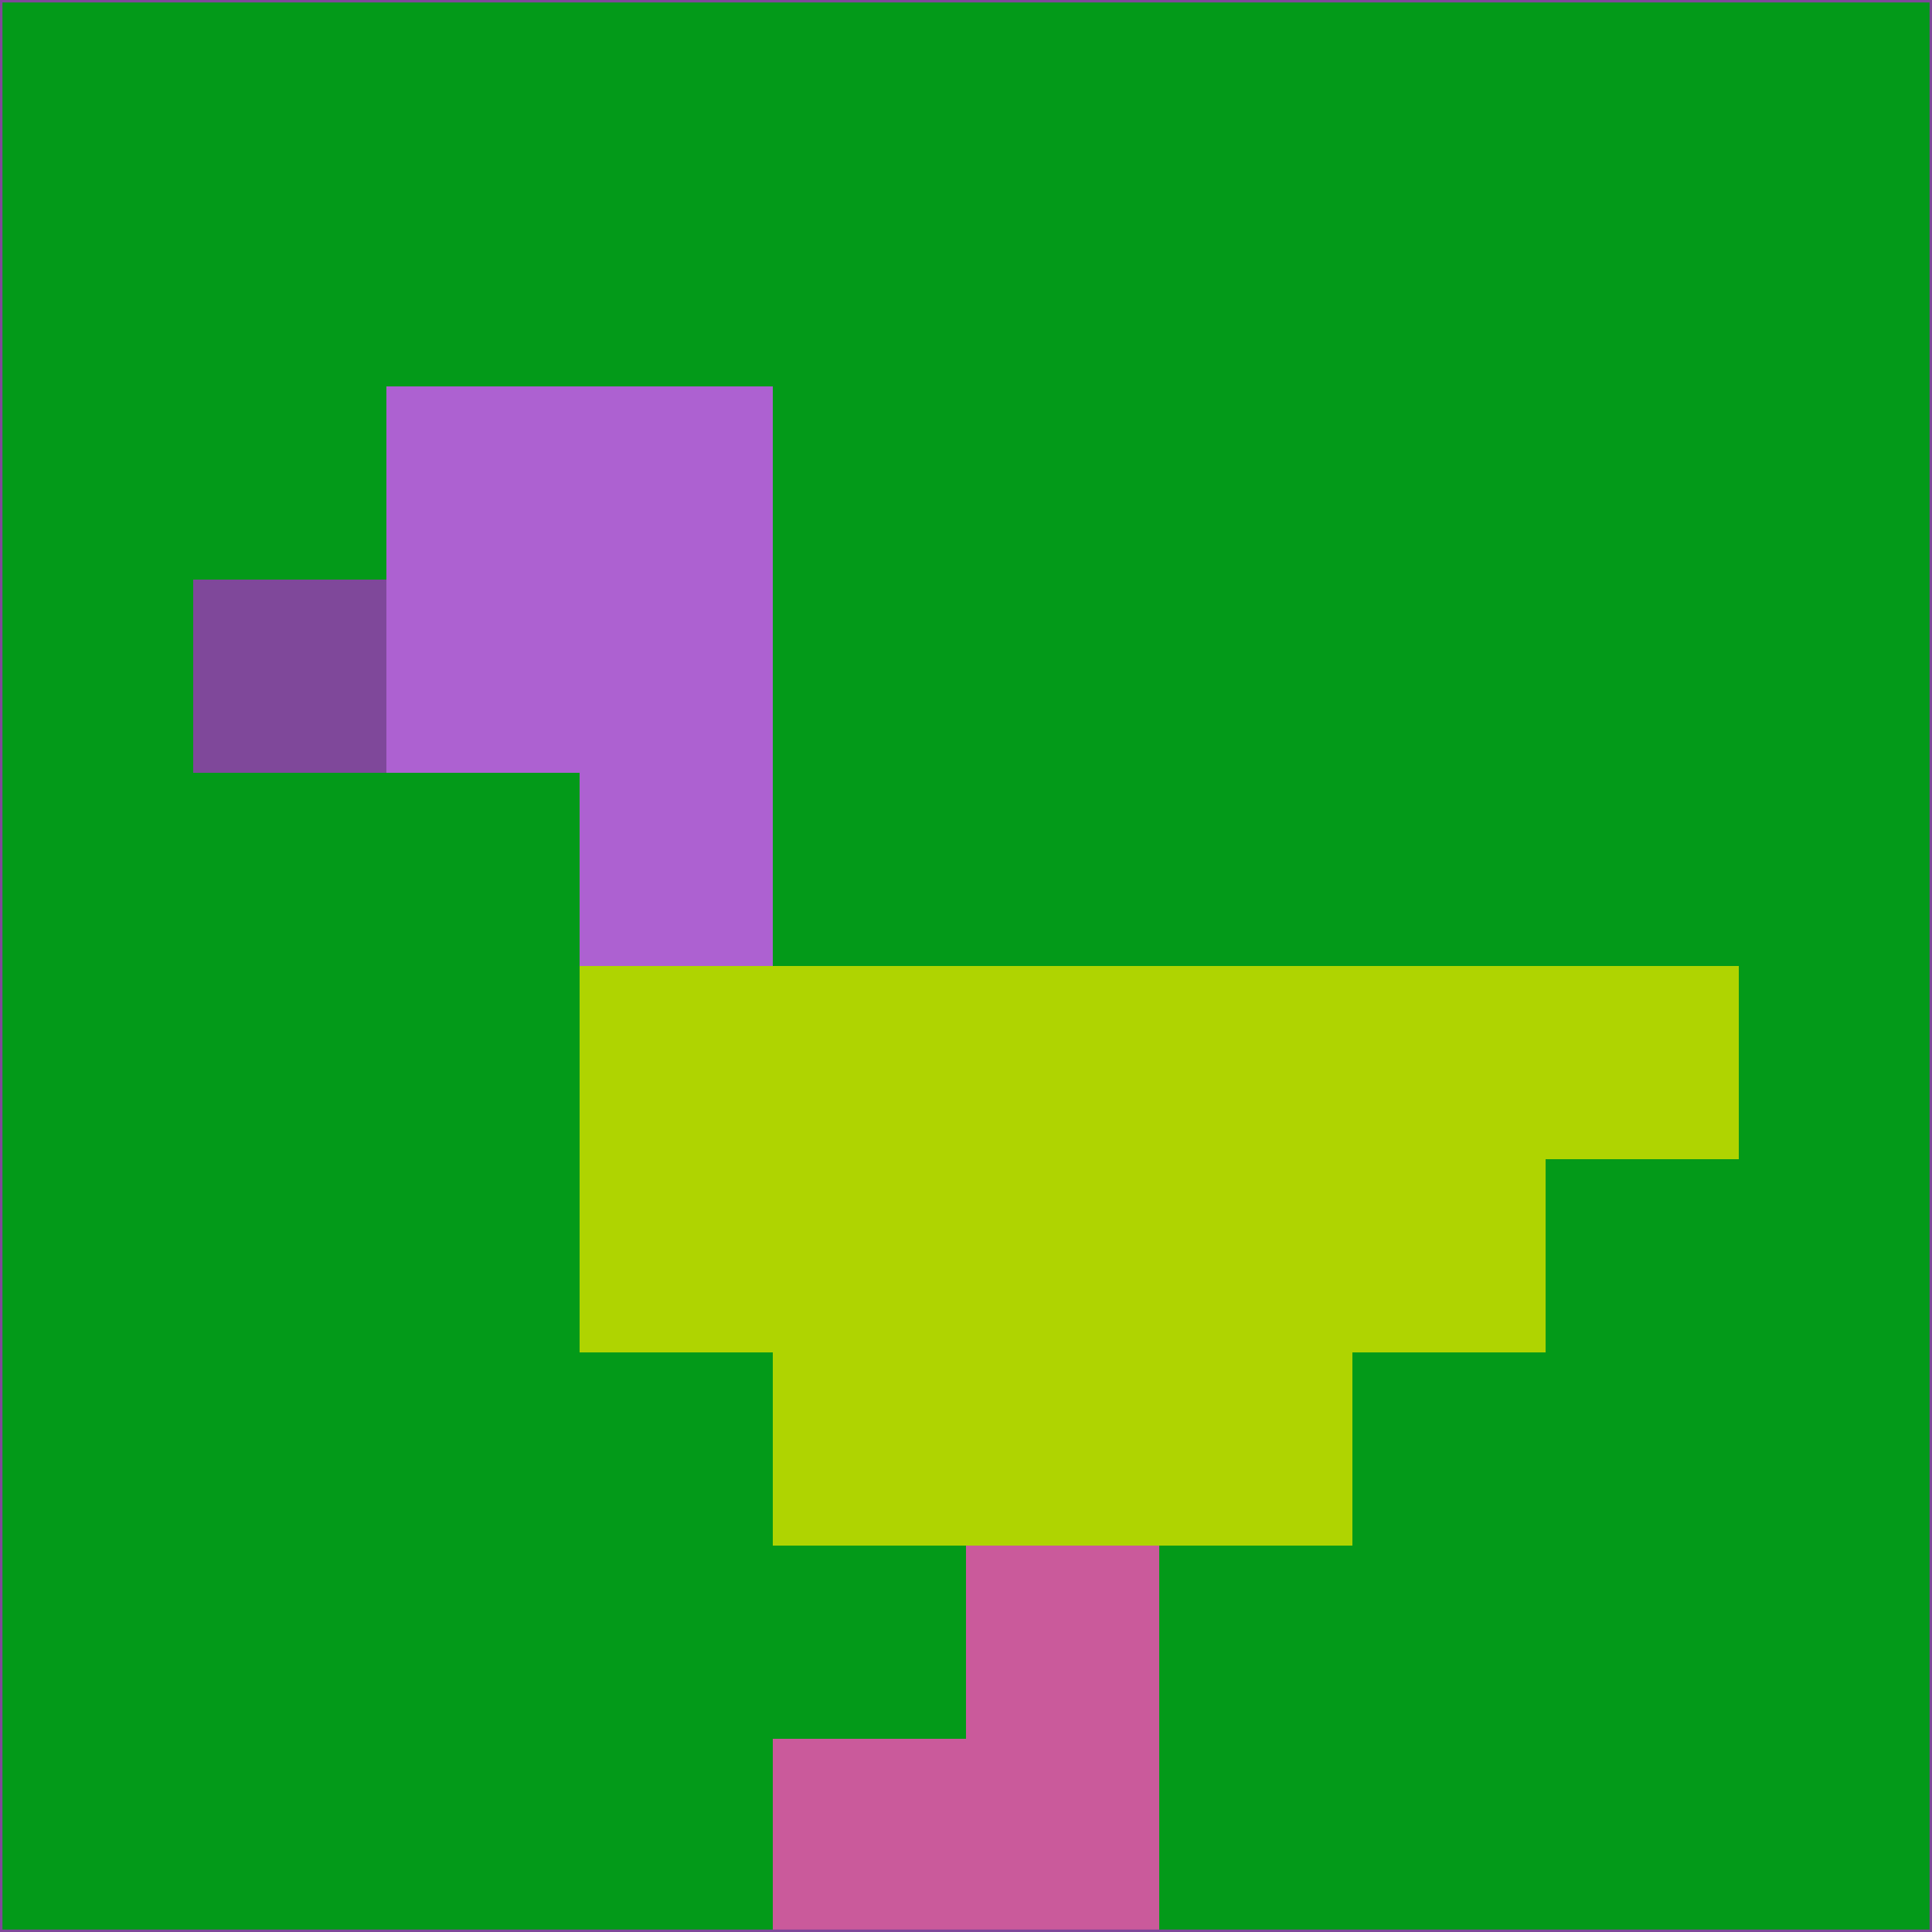 <svg xmlns="http://www.w3.org/2000/svg" version="1.1" width="785" height="785">
  <title>'goose-pfp-694263' by Dmitri Cherniak (Cyberpunk Edition)</title>
  <desc>
    seed=815541
    backgroundColor=#039a19
    padding=20
    innerPadding=0
    timeout=500
    dimension=1
    border=false
    Save=function(){return n.handleSave()}
    frame=12

    Rendered at 2024-09-15T22:37:00.279Z
    Generated in 1ms
    Modified for Cyberpunk theme with new color scheme
  </desc>
  <defs/>
  <rect width="100%" height="100%" fill="#039a19"/>
  <g>
    <g id="0-0">
      <rect x="0" y="0" height="785" width="785" fill="#039a19"/>
      <g>
        <!-- Neon blue -->
        <rect id="0-0-2-2-2-2" x="157" y="157" width="157" height="157" fill="#ad61d1"/>
        <rect id="0-0-3-2-1-4" x="235.5" y="157" width="78.5" height="314" fill="#ad61d1"/>
        <!-- Electric purple -->
        <rect id="0-0-4-5-5-1" x="314" y="392.5" width="392.5" height="78.5" fill="#afd401"/>
        <rect id="0-0-3-5-5-2" x="235.5" y="392.5" width="392.5" height="157" fill="#afd401"/>
        <rect id="0-0-4-5-3-3" x="314" y="392.5" width="235.5" height="235.5" fill="#afd401"/>
        <!-- Neon pink -->
        <rect id="0-0-1-3-1-1" x="78.5" y="235.5" width="78.5" height="78.5" fill="#7f489a"/>
        <!-- Cyber yellow -->
        <rect id="0-0-5-8-1-2" x="392.5" y="628" width="78.5" height="157" fill="#ca5a9b"/>
        <rect id="0-0-4-9-2-1" x="314" y="706.5" width="157" height="78.5" fill="#ca5a9b"/>
      </g>
      <rect x="0" y="0" stroke="#7f489a" stroke-width="2" height="785" width="785" fill="none"/>
    </g>
  </g>
  <script xmlns=""/>
</svg>